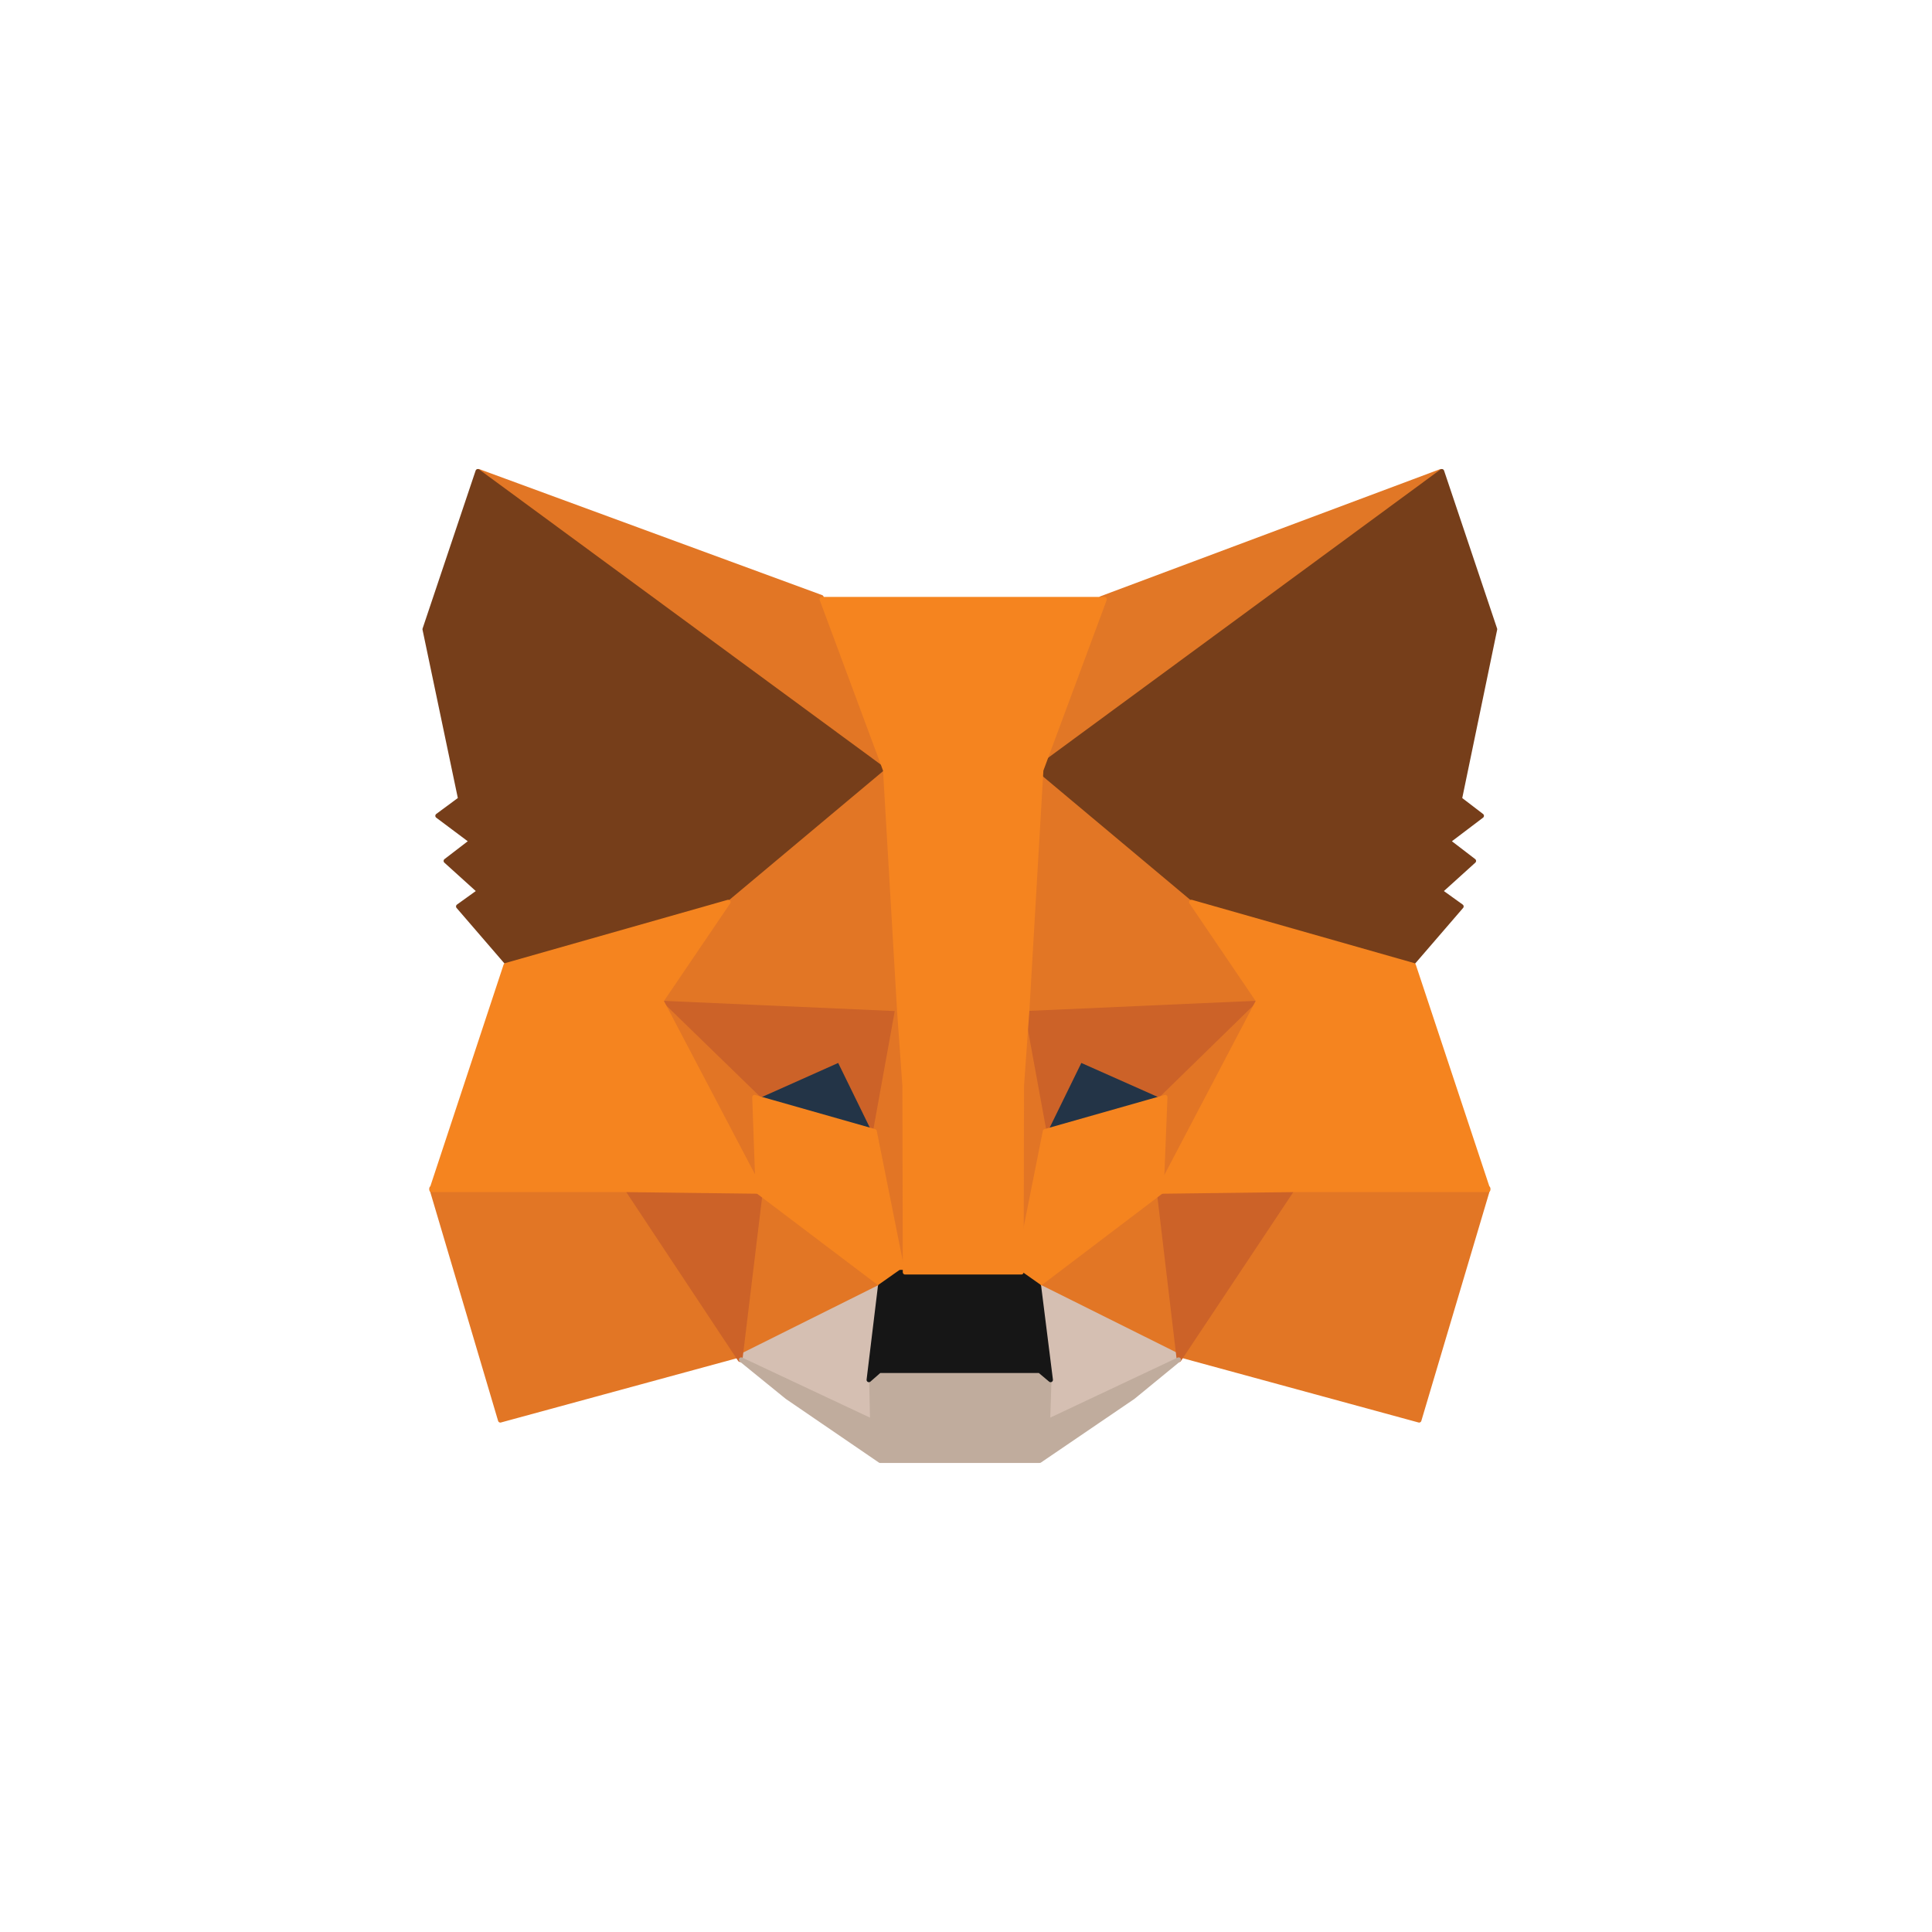 <svg width="104" height="104" viewBox="0 0 104 104" fill="none" xmlns="http://www.w3.org/2000/svg">
  <g filter="url(#filter0_d_2222_2291)">
    <path
      d="M4 48C4 21.49 25.49 0 52 0C78.51 0 100 21.49 100 48C100 74.51 78.51 96 52 96C25.49 96 4 74.51 4 48Z"
      fill="white" />
    <path d="M77.562 21.373L55.102 38.037L59.278 28.216L77.562 21.373Z" fill="#E17726" stroke="#E17726"
      stroke-width="0.25" stroke-linecap="round" stroke-linejoin="round" />
    <path d="M25.766 21.373L48.226 38.037L44.214 28.153L25.766 21.373Z" fill="#E27625" stroke="#E27625"
      stroke-width="0.25" stroke-linecap="round" stroke-linejoin="round" />
    <path d="M69.487 59.773L63.438 68.921L76.391 72.452L80.102 59.972L69.487 59.773Z" fill="#E27625"
      stroke="#E27625" stroke-width="0.25" stroke-linecap="round" stroke-linejoin="round" />
    <path d="M23.234 59.972L26.933 72.452L39.898 68.921L33.855 59.773L23.234 59.972Z" fill="#E27625"
      stroke="#E27625" stroke-width="0.25" stroke-linecap="round" stroke-linejoin="round" />
    <path d="M39.106 44.514L35.547 49.788L48.226 50.355L47.803 36.951L39.106 44.514Z" fill="#E27625"
      stroke="#E27625" stroke-width="0.25" stroke-linecap="round" stroke-linejoin="round" />
    <path d="M64.222 44.422L55.391 36.588L55.102 50.354L67.781 49.779L64.222 44.422Z" fill="#E27625"
      stroke="#E27625" stroke-width="0.25" stroke-linecap="round" stroke-linejoin="round" />
    <path d="M39.898 69.192L47.506 65.402L40.957 60.136L39.898 69.192Z" fill="#E27625" stroke="#E27625"
      stroke-width="0.25" stroke-linecap="round" stroke-linejoin="round" />
    <path d="M55.836 65.402L63.444 69.192L62.404 60.136L55.836 65.402Z" fill="#E27625" stroke="#E27625"
      stroke-width="0.25" stroke-linecap="round" stroke-linejoin="round" />
    <path d="M63.444 69L55.836 65.207L56.455 70.295L56.389 72.452L63.444 69Z" fill="#D5BFB2" stroke="#D5BFB2"
      stroke-width="0.25" stroke-linecap="round" stroke-linejoin="round" />
    <path d="M39.898 69L46.955 72.452L46.911 70.295L47.506 65.207L39.898 69Z" fill="#D5BFB2" stroke="#D5BFB2"
      stroke-width="0.25" stroke-linecap="round" stroke-linejoin="round" />
    <path d="M47.138 56.875L40.617 54.983L45.223 52.89L47.138 56.875Z" fill="#233447" stroke="#233447"
      stroke-width="0.25" stroke-linecap="round" stroke-linejoin="round" />
    <path d="M56.195 56.875L58.104 52.89L62.716 54.983L56.195 56.875Z" fill="#233447" stroke="#233447"
      stroke-width="0.25" stroke-linecap="round" stroke-linejoin="round" />
    <path d="M39.84 69.191L40.98 59.773L33.734 59.978L39.84 69.191Z" fill="#CC6228" stroke="#CC6228"
      stroke-width="0.25" stroke-linecap="round" stroke-linejoin="round" />
    <path d="M62.352 59.773L63.468 69.191L69.597 59.978L62.352 59.773Z" fill="#CC6228" stroke="#CC6228"
      stroke-width="0.25" stroke-linecap="round" stroke-linejoin="round" />
    <path d="M67.781 49.992L55.102 50.553L56.281 56.875L58.149 53.056L62.665 55.063L67.781 49.992Z"
      fill="#CC6228" stroke="#CC6228" stroke-width="0.25" stroke-linecap="round" stroke-linejoin="round" />
    <path d="M40.685 55.063L45.179 53.056L47.047 56.875L48.226 50.553L35.547 49.992L40.685 55.063Z"
      fill="#CC6228" stroke="#CC6228" stroke-width="0.25" stroke-linecap="round" stroke-linejoin="round" />
    <path d="M35.547 49.992L40.981 60.136L40.799 55.096L35.547 49.992Z" fill="#E27525" stroke="#E27525"
      stroke-width="0.25" stroke-linecap="round" stroke-linejoin="round" />
    <path d="M62.556 55.096L62.352 60.136L67.785 49.992L62.556 55.096Z" fill="#E27525" stroke="#E27525"
      stroke-width="0.25" stroke-linecap="round" stroke-linejoin="round" />
    <path d="M48.304 50.355L47.133 56.833L48.613 64.483L48.944 54.401L48.304 50.355Z" fill="#E27525"
      stroke="#E27525" stroke-width="0.25" stroke-linecap="round" stroke-linejoin="round" />
    <path d="M55.009 50.355L54.383 54.379L54.696 64.483L56.194 56.833L55.009 50.355Z" fill="#E27525"
      stroke="#E27525" stroke-width="0.25" stroke-linecap="round" stroke-linejoin="round" />
    <path d="M56.258 56.9L54.75 64.463L55.831 65.207L62.517 60.135L62.72 55.063L56.258 56.9Z"
      fill="#F5841F" stroke="#F5841F" stroke-width="0.25" stroke-linecap="round" stroke-linejoin="round" />
    <path d="M40.617 55.063L40.798 60.135L47.503 65.207L48.587 64.463L47.074 56.9L40.617 55.063Z"
      fill="#F5841F" stroke="#F5841F" stroke-width="0.25" stroke-linecap="round" stroke-linejoin="round" />
    <path
      d="M56.406 72.51L56.472 70.436L55.898 69.956H47.468L46.916 70.436L46.961 72.51L39.898 69.192L42.37 71.2L47.38 74.626H55.964L60.996 71.2L63.446 69.192L56.406 72.51Z"
      fill="#C0AC9D" stroke="#C0AC9D" stroke-width="0.25" stroke-linecap="round" stroke-linejoin="round" />
    <path
      d="M55.922 65.246L54.838 64.482H48.468L47.383 65.246L46.773 70.279L47.338 69.784H55.967L56.555 70.279L55.922 65.246Z"
      fill="#161616" stroke="#161616" stroke-width="0.25" stroke-linecap="round" stroke-linejoin="round" />
    <path
      d="M78.575 39.011L80.47 29.872L77.616 21.373L55.836 37.377L64.218 44.397L76.056 47.818L78.664 44.794L77.527 43.977L79.333 42.344L77.951 41.284L79.757 39.916L78.575 39.011Z"
      fill="#763E1A" stroke="#763E1A" stroke-width="0.25" stroke-linecap="round" stroke-linejoin="round" />
    <path
      d="M22.867 29.872L24.784 39.011L23.558 39.916L25.386 41.284L24.004 42.344L25.81 43.977L24.673 44.794L27.281 47.818L39.119 44.397L47.501 37.377L25.721 21.373L22.867 29.872Z"
      fill="#763E1A" stroke="#763E1A" stroke-width="0.25" stroke-linecap="round" stroke-linejoin="round" />
    <path d="M76.093 47.964L64.131 44.559L67.736 49.876L62.352 60.136L69.47 60.048H80.103L76.093 47.964Z"
      fill="#F5841F" stroke="#F5841F" stroke-width="0.25" stroke-linecap="round" stroke-linejoin="round" />
    <path d="M39.203 44.559L27.227 47.964L23.234 60.048H33.858L40.985 60.136L35.595 49.876L39.203 44.559Z"
      fill="#F5841F" stroke="#F5841F" stroke-width="0.25" stroke-linecap="round" stroke-linejoin="round" />
    <path
      d="M55.288 50.385L56.042 37.457L59.457 28.257H44.242L47.658 37.457L48.412 50.385L48.7 54.445L48.722 64.483H54.977L54.999 54.445L55.288 50.385Z"
      fill="#F5841F" stroke="#F5841F" stroke-width="0.25" stroke-linecap="round" stroke-linejoin="round" />
  </g>
  <defs>
    <filter id="filter0_d_2222_2291" x="0" y="0" width="104" height="104" filterUnits="userSpaceOnUse"
      color-interpolation-filters="sRGB">
      <feFlood flood-opacity="0" result="BackgroundImageFix" />
      <feColorMatrix in="SourceAlpha" type="matrix" values="0 0 0 0 0 0 0 0 0 0 0 0 0 0 0 0 0 0 127 0"
        result="hardAlpha" />
      <feOffset dy="4" />
      <feGaussianBlur stdDeviation="2" />
      <feComposite in2="hardAlpha" operator="out" />
      <feColorMatrix type="matrix" values="0 0 0 0 0 0 0 0 0 0 0 0 0 0 0 0 0 0 0.25 0" />
      <feBlend mode="normal" in2="BackgroundImageFix" result="effect1_dropShadow_2222_2291" />
      <feBlend mode="normal" in="SourceGraphic" in2="effect1_dropShadow_2222_2291" result="shape" />
    </filter>
  </defs>
</svg>